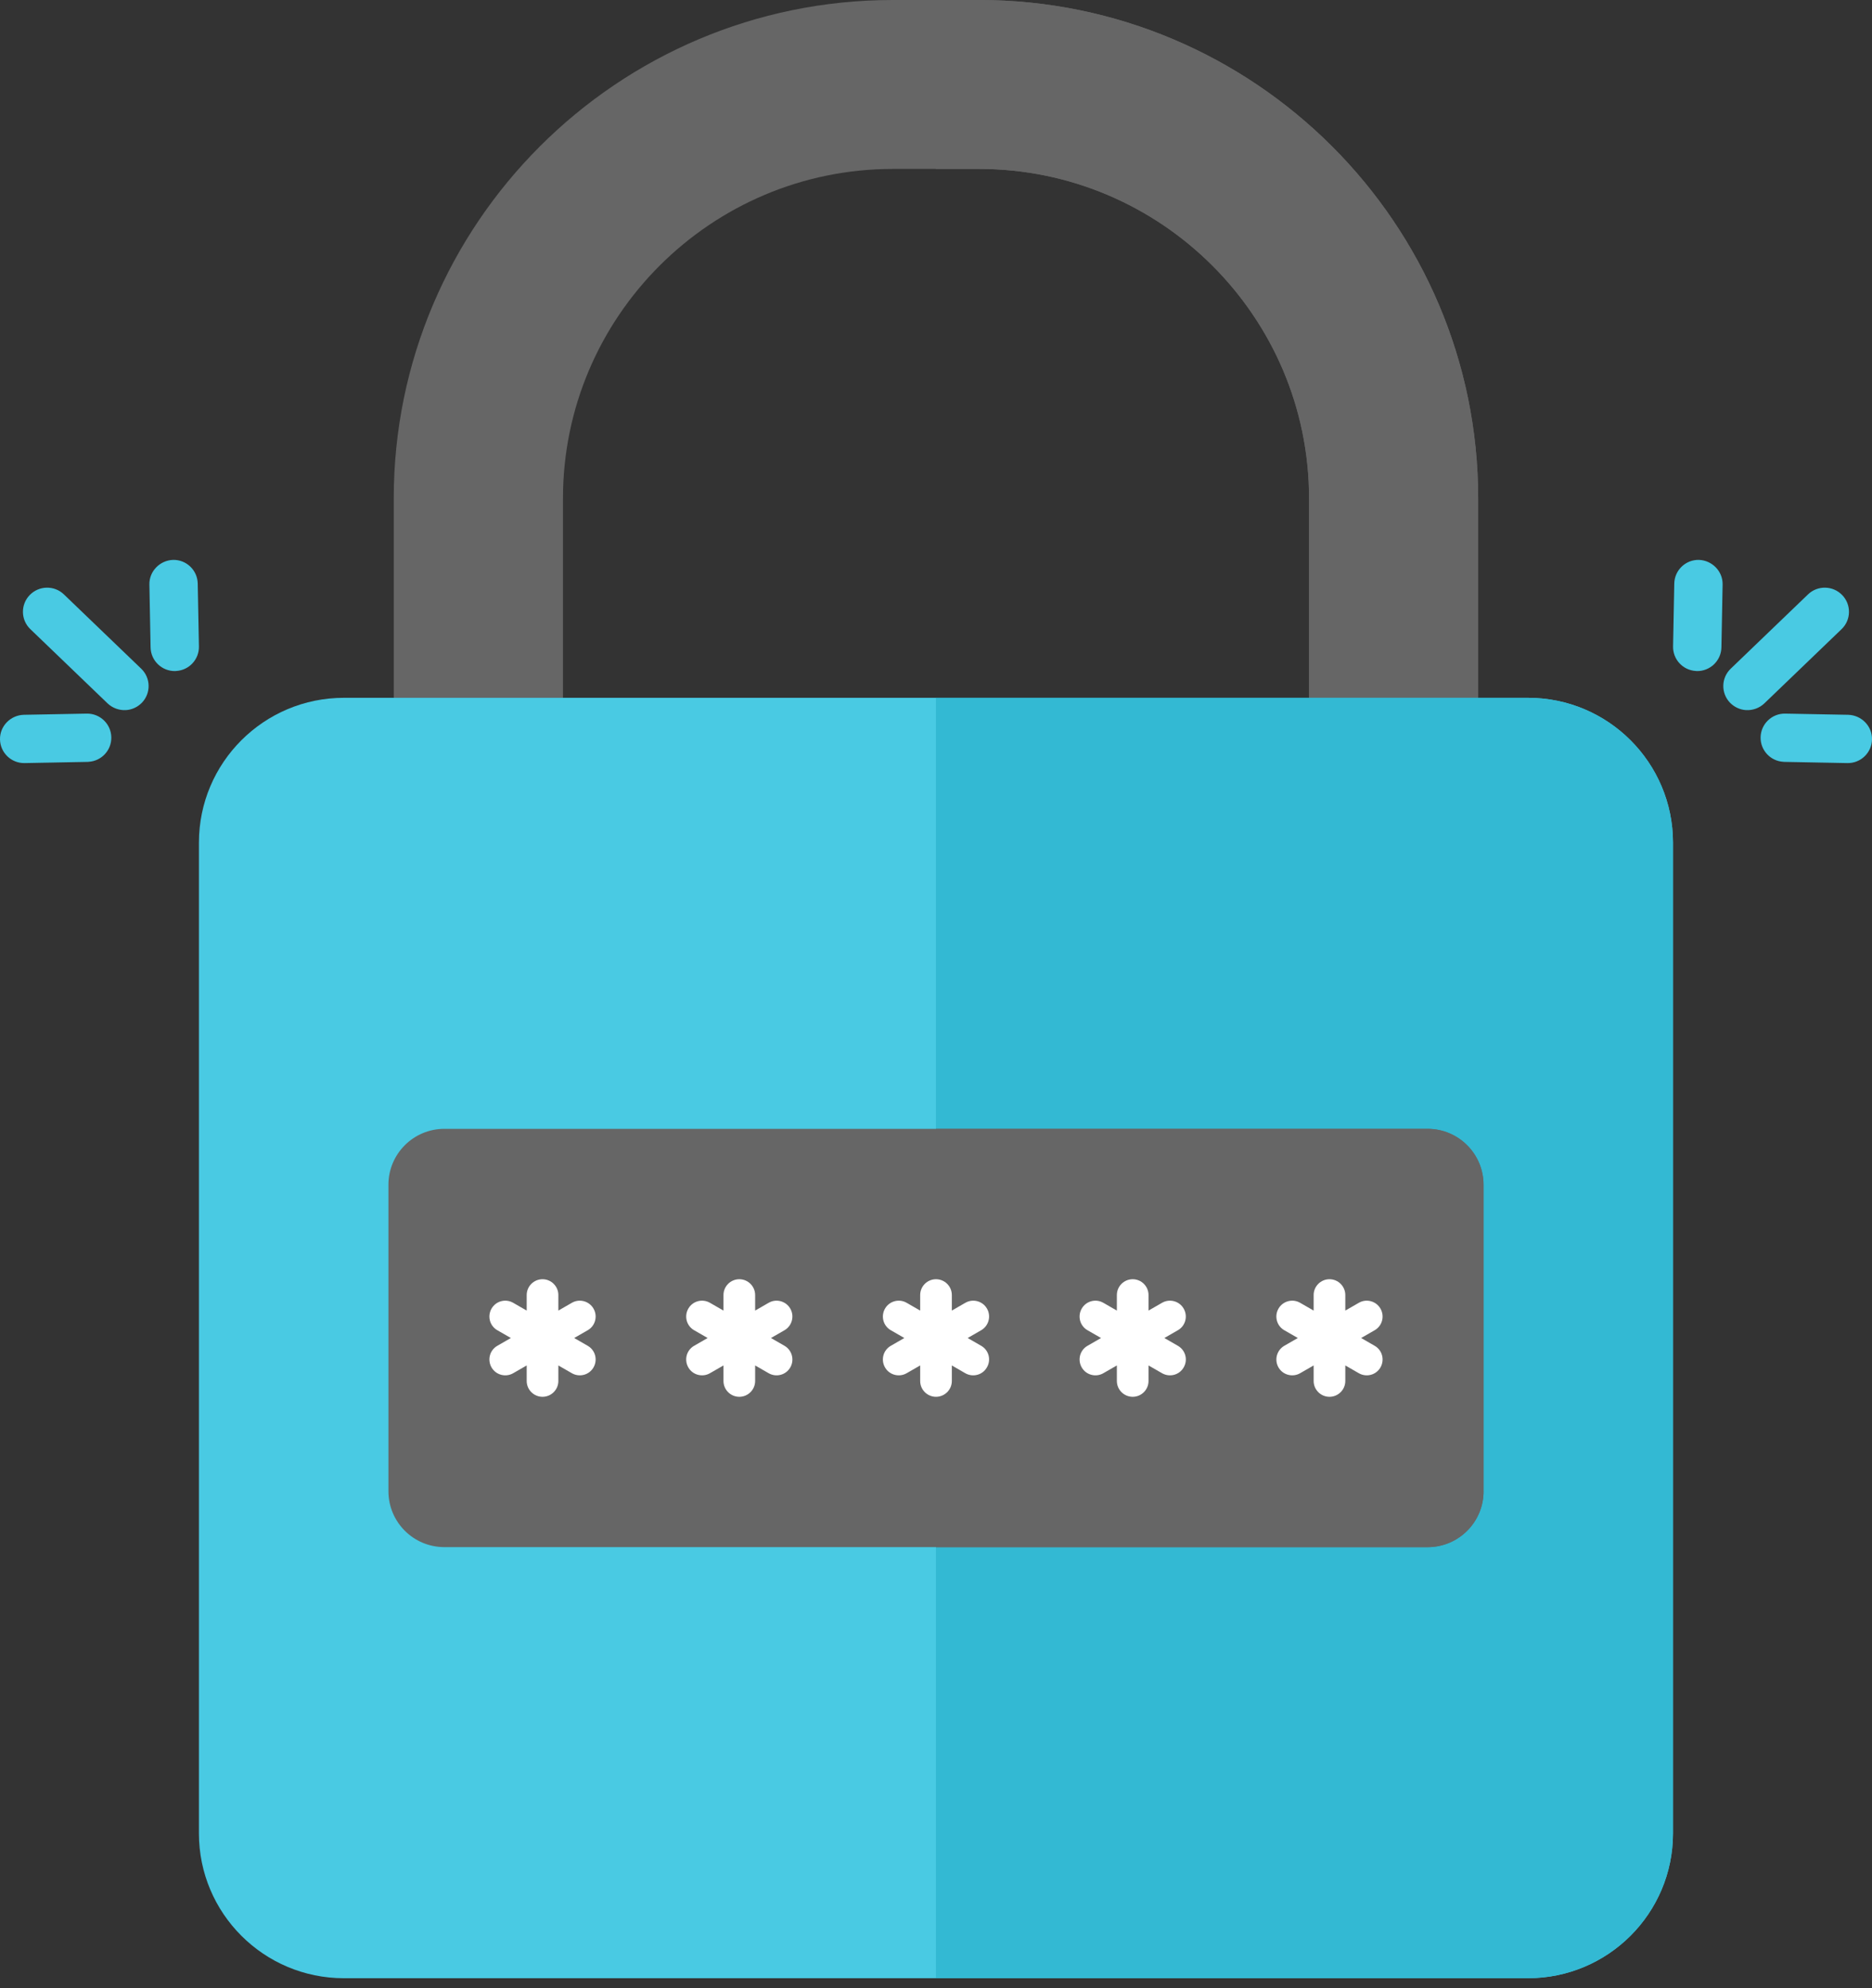 <svg width="177" height="188" viewBox="0 0 177 188" fill="none" xmlns="http://www.w3.org/2000/svg">
<rect x="0" y="0" width="177" height="188" fill="#333333" stroke="none"/>
<path d="M165.092 67.144C164.542 67.112 164 66.877 163.579 66.449C162.705 65.544 162.73 64.098 163.644 63.225L170.949 56.204C171.855 55.331 173.303 55.355 174.184 56.268C175.058 57.173 175.034 58.62 174.12 59.492L166.815 66.514C166.338 66.966 165.707 67.176 165.092 67.144Z" fill="#49CAE3"/>
<path d="M160.335 63.443C159.122 63.371 158.167 62.353 158.191 61.124L158.305 55.178C158.329 53.917 159.372 52.915 160.634 52.94C161.872 52.98 162.899 54.006 162.875 55.267L162.762 61.213C162.738 62.474 161.694 63.476 160.432 63.452C160.4 63.443 160.367 63.443 160.335 63.443Z" fill="#49CAE3"/>
<path d="M168.611 72.032C167.397 71.96 166.443 70.942 166.467 69.713C166.491 68.453 167.535 67.451 168.797 67.475L174.759 67.588C176.005 67.629 177.024 68.655 177 69.915C176.975 71.176 175.932 72.178 174.67 72.153L168.716 72.04C168.675 72.04 168.643 72.04 168.611 72.032Z" fill="#49CAE3"/>
<path d="M131.771 97.524C127.354 97.524 123.779 93.945 123.779 89.533V47.13C123.779 29.952 109.784 15.974 92.585 15.974H84.423C67.225 15.974 53.23 29.952 53.23 47.13V89.533C53.23 93.945 49.654 97.524 45.229 97.524C40.812 97.524 37.229 93.945 37.229 89.533V47.13C37.229 21.145 58.399 0 84.415 0H92.577C118.593 0 139.763 21.145 139.763 47.13V89.533C139.763 93.945 136.188 97.524 131.771 97.524Z" fill="#666666"/>
<path d="M92.577 0H88.492V15.974H92.577C109.776 15.974 123.77 29.952 123.77 47.13V89.533C123.77 93.945 127.354 97.524 131.763 97.524C136.18 97.524 139.764 93.945 139.764 89.533V47.13C139.764 21.145 118.601 0 92.577 0Z" fill="#666666"/>
<path d="M158.183 173.354C158.183 180.917 152.043 187.05 144.472 187.05H32.52C24.949 187.05 18.809 180.917 18.809 173.354V79.676C18.809 72.113 24.949 65.981 32.52 65.981H144.472C152.043 65.981 158.183 72.113 158.183 79.676V173.354Z" fill="#49CAE3"/>
<path d="M144.472 65.981H88.492V187.042H144.472C152.043 187.042 158.183 180.909 158.183 173.346V79.676C158.183 72.113 152.043 65.981 144.472 65.981Z" fill="#33B9D3"/>
<path d="M140.273 141.002C140.273 143.919 137.903 146.287 134.982 146.287H42.017C39.089 146.287 36.727 143.919 36.727 141.002V112.02C36.727 109.103 39.097 106.736 42.017 106.736H134.974C137.895 106.736 140.265 109.103 140.265 112.02V141.002H140.273Z" fill="#666666"/>
<path d="M134.974 106.736H88.5V146.295H134.983C137.903 146.295 140.273 143.927 140.273 141.01V112.028C140.273 109.103 137.903 106.736 134.974 106.736Z" fill="#666666"/>
<path d="M55.568 127.25L54.289 126.515L55.568 125.78C56.288 125.368 56.53 124.455 56.118 123.736C55.705 123.017 54.783 122.774 54.071 123.186L52.793 123.921V122.451C52.793 121.627 52.121 120.956 51.296 120.956C50.471 120.956 49.8 121.627 49.8 122.451V123.921L48.522 123.186C47.802 122.774 46.887 123.017 46.475 123.736C46.062 124.455 46.305 125.368 47.025 125.78L48.303 126.515L47.025 127.25C46.305 127.662 46.062 128.575 46.475 129.295C46.887 130.014 47.81 130.256 48.522 129.844L49.8 129.109V130.579C49.8 131.403 50.471 132.074 51.296 132.074C52.121 132.074 52.793 131.403 52.793 130.579V129.109L54.071 129.844C54.791 130.256 55.705 130.014 56.118 129.295C56.53 128.575 56.288 127.662 55.568 127.25Z" fill="white"/>
<path d="M74.174 127.25L72.895 126.515L74.174 125.78C74.885 125.368 75.136 124.455 74.724 123.736C74.311 123.017 73.389 122.774 72.677 123.186L71.399 123.921V122.451C71.399 121.627 70.727 120.956 69.902 120.956C69.077 120.956 68.406 121.627 68.406 122.451V123.921L67.127 123.186C66.408 122.774 65.493 123.017 65.081 123.736C64.668 124.455 64.911 125.368 65.631 125.78L66.909 126.515L65.631 127.25C64.911 127.662 64.668 128.575 65.081 129.295C65.493 130.014 66.416 130.256 67.127 129.844L68.406 129.109V130.579C68.406 131.403 69.077 132.074 69.902 132.074C70.727 132.074 71.399 131.403 71.399 130.579V129.109L72.677 129.844C73.397 130.256 74.311 130.014 74.724 129.295C75.136 128.575 74.885 127.662 74.174 127.25Z" fill="white"/>
<path d="M92.771 127.25L91.493 126.515L92.771 125.78C93.483 125.368 93.734 124.455 93.321 123.736C92.909 123.017 91.987 122.774 91.275 123.186L89.997 123.921V122.451C89.997 121.627 89.325 120.956 88.5 120.956C87.675 120.956 87.004 121.627 87.004 122.451V123.921L85.725 123.186C85.013 122.774 84.091 123.017 83.679 123.736C83.266 124.455 83.509 125.368 84.229 125.78L85.507 126.515L84.229 127.25C83.509 127.662 83.266 128.575 83.679 129.295C84.091 130.014 85.013 130.256 85.725 129.844L87.004 129.109V130.579C87.004 131.403 87.675 132.074 88.5 132.074C89.325 132.074 89.997 131.403 89.997 130.579V129.109L91.267 129.844C91.987 130.256 92.901 130.014 93.313 129.295C93.734 128.575 93.491 127.662 92.771 127.25Z" fill="white"/>
<path d="M111.369 127.25L110.091 126.515L111.369 125.78C112.089 125.368 112.332 124.455 111.919 123.736C111.507 123.017 110.585 122.774 109.873 123.186L108.594 123.921V122.451C108.594 121.627 107.923 120.956 107.098 120.956C106.273 120.956 105.601 121.627 105.601 122.451V123.921L104.323 123.186C103.603 122.774 102.689 123.017 102.277 123.736C101.864 124.455 102.107 125.368 102.827 125.78L104.105 126.515L102.827 127.25C102.107 127.662 101.864 128.575 102.277 129.295C102.689 130.014 103.611 130.256 104.323 129.844L105.601 129.109V130.579C105.601 131.403 106.273 132.074 107.098 132.074C107.923 132.074 108.594 131.403 108.594 130.579V129.109L109.873 129.844C110.593 130.256 111.507 130.014 111.919 129.295C112.34 128.575 112.089 127.662 111.369 127.25Z" fill="white"/>
<path d="M129.975 127.25L128.697 126.515L129.975 125.78C130.695 125.368 130.938 124.455 130.525 123.736C130.113 123.017 129.19 122.774 128.479 123.186L127.2 123.921V122.451C127.2 121.627 126.529 120.956 125.704 120.956C124.879 120.956 124.207 121.627 124.207 122.451V123.921L122.929 123.186C122.217 122.774 121.295 123.017 120.882 123.736C120.47 124.455 120.713 125.368 121.433 125.78L122.711 126.515L121.433 127.25C120.721 127.662 120.47 128.575 120.882 129.295C121.295 130.014 122.217 130.256 122.929 129.844L124.207 129.109V130.579C124.207 131.403 124.879 132.074 125.704 132.074C126.529 132.074 127.2 131.403 127.2 130.579V129.109L128.479 129.844C129.199 130.256 130.113 130.014 130.525 129.295C130.938 128.575 130.695 127.662 129.975 127.25Z" fill="white"/>
<path d="M11.9 67.144C12.45 67.112 12.992 66.877 13.413 66.449C14.287 65.544 14.262 64.098 13.348 63.225L6.043 56.204C5.137 55.331 3.689 55.355 2.807 56.268C1.934 57.173 1.958 58.62 2.872 59.492L10.177 66.514C10.662 66.966 11.285 67.176 11.9 67.144Z" fill="#49CAE3"/>
<path d="M16.665 63.443C17.878 63.371 18.833 62.353 18.809 61.124L18.695 55.178C18.671 53.917 17.628 52.915 16.366 52.94C15.128 52.98 14.101 54.006 14.125 55.267L14.238 61.213C14.262 62.474 15.306 63.476 16.568 63.452C16.6 63.443 16.633 63.443 16.665 63.443Z" fill="#49CAE3"/>
<path d="M8.381 72.032C9.595 71.96 10.549 70.942 10.525 69.713C10.501 68.453 9.457 67.451 8.195 67.475L2.233 67.588C0.995 67.629 -0.024 68.655 0 69.915C0.025 71.176 1.068 72.178 2.33 72.153L8.284 72.04C8.316 72.04 8.349 72.04 8.381 72.032Z" fill="#49CAE3"/>
</svg>
